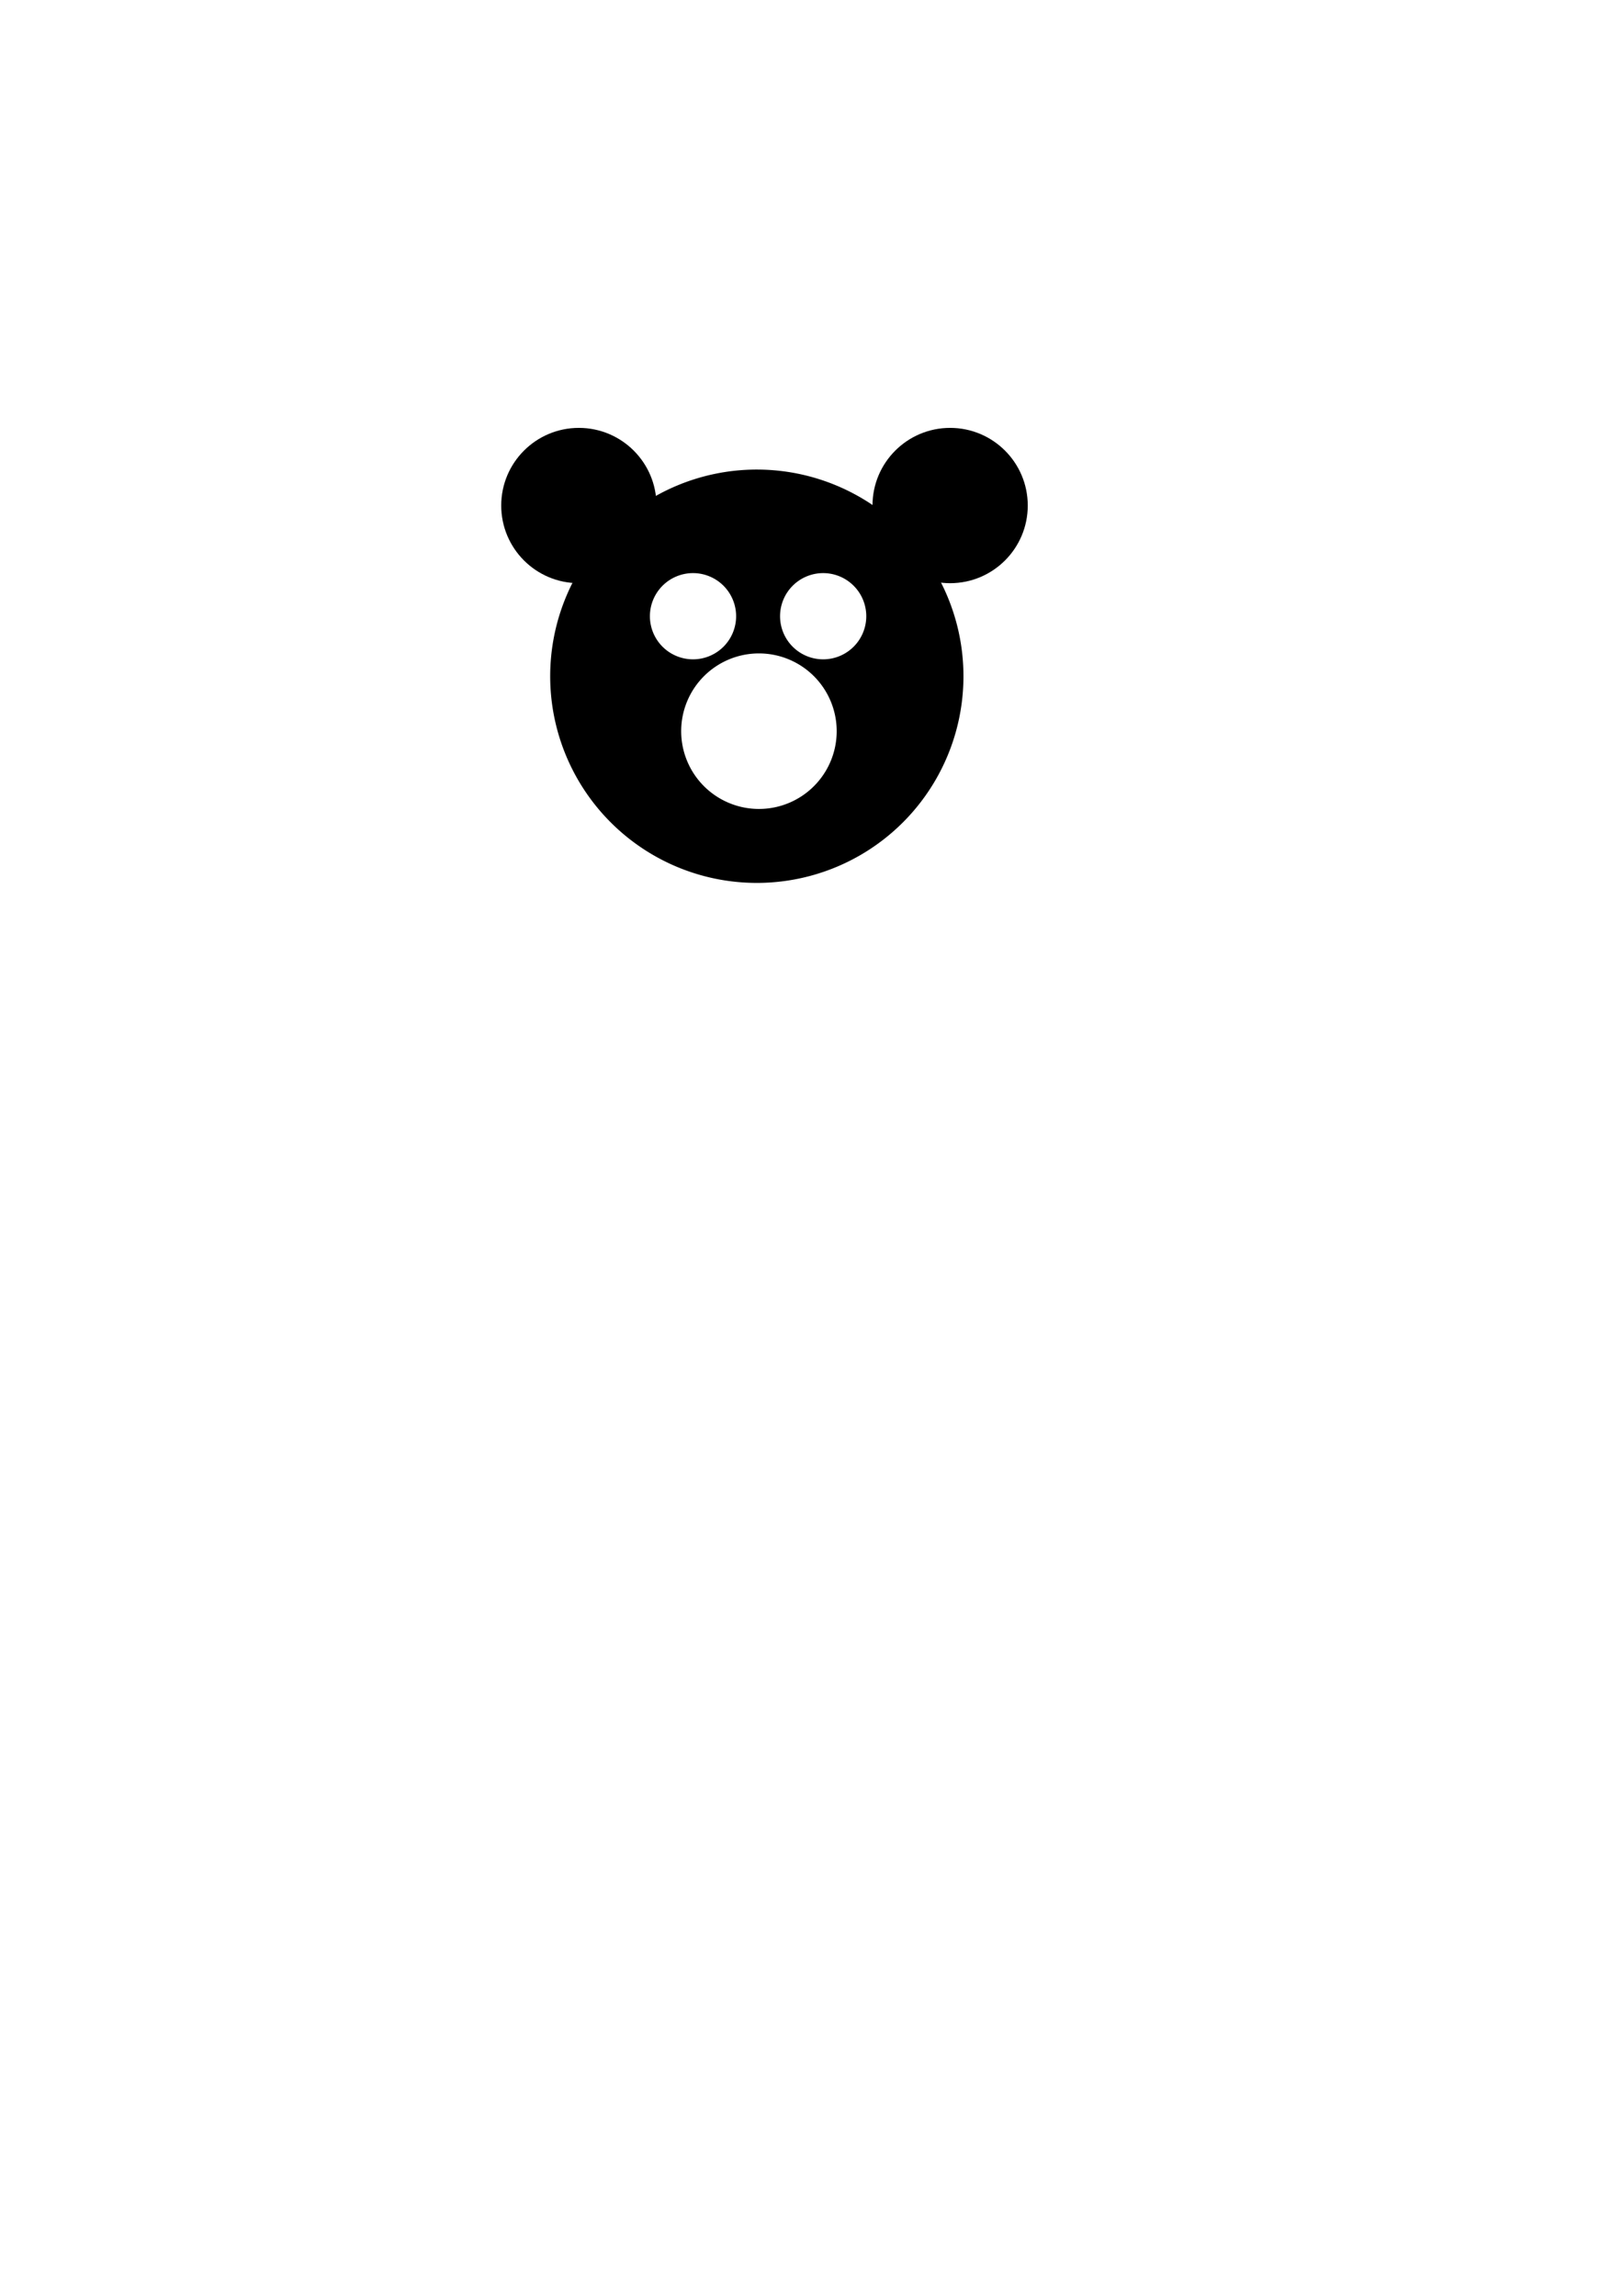 <?xml version="1.0" encoding="UTF-8" standalone="no"?>
<svg
   xmlns:dc="http://purl.org/dc/elements/1.1/"
   xmlns:cc="http://creativecommons.org/ns#"
   xmlns:rdf="http://www.w3.org/1999/02/22-rdf-syntax-ns#"
   xmlns:svg="http://www.w3.org/2000/svg"
   xmlns="http://www.w3.org/2000/svg"
   xmlns:sodipodi="http://sodipodi.sourceforge.net/DTD/sodipodi-0.dtd"
   xmlns:inkscape="http://www.inkscape.org/namespaces/inkscape"
   sodipodi:docname="trayIcon.svg"
   inkscape:version="1.0beta2 (2b71d25, 2019-12-03)"
   id="svg8"
   version="1.1"
   viewBox="0 0 210 297"
   height="297mm"
   width="210mm">
  <defs
     id="defs2" />
  <sodipodi:namedview
     inkscape:window-maximized="0"
     inkscape:window-y="23"
     inkscape:window-x="61"
     inkscape:window-height="1005"
     inkscape:window-width="1619"
     showgrid="false"
     inkscape:document-rotation="0"
     inkscape:current-layer="layer1"
     inkscape:document-units="mm"
     inkscape:cy="301.63087"
     inkscape:cx="342.8506"
     inkscape:zoom="2.4233537"
     inkscape:pageshadow="2"
     inkscape:pageopacity="0.0"
     borderopacity="1.0"
     bordercolor="#666666"
     pagecolor="#ffffff"
     id="base" />
  <g
     id="layer1"
     inkscape:groupmode="layer"
     inkscape:label="Layer 1">
    <path
       inkscape:export-ydpi="11.93"
       inkscape:export-xdpi="11.93"
       inkscape:export-filename="/Users/marc/Developer/personal/touchbar/glowbear/resources/trayIconTemplate@2.png"
       transform="scale(0.265)"
       d="M 368.994 229.229 A 100.893 100.893 0 0 0 268.637 330.121 A 100.893 100.893 0 0 0 369.529 431.014 A 100.893 100.893 0 0 0 470.422 330.121 A 100.893 100.893 0 0 0 369.529 229.229 A 100.893 100.893 0 0 0 368.994 229.229 z M 338.375 279.777 A 21.045 21.045 0 0 1 359.42 300.822 A 21.045 21.045 0 0 1 338.375 321.867 A 21.045 21.045 0 0 1 317.328 300.822 A 21.045 21.045 0 0 1 338.375 279.777 z M 401.922 279.777 A 21.045 21.045 0 0 1 422.967 300.822 A 21.045 21.045 0 0 1 401.922 321.867 A 21.045 21.045 0 0 1 380.877 300.822 A 21.045 21.045 0 0 1 401.922 279.777 z M 370.512 318.979 A 37.964 37.964 0 0 1 370.561 318.979 A 37.964 37.964 0 0 1 408.525 356.943 A 37.964 37.964 0 0 1 370.561 394.908 A 37.964 37.964 0 0 1 332.598 356.943 A 37.964 37.964 0 0 1 370.512 318.979 z "
       style="fill:#000000;fill-rule:evenodd;stroke-width:2.658"
       id="circle88" />
    <circle
       inkscape:export-ydpi="11.93"
       inkscape:export-xdpi="11.93"
       inkscape:export-filename="/Users/marc/Developer/personal/touchbar/glowbear/resources/trayIconTemplate@2.png"
       r="10.045"
       cy="65.399"
       cx="74.898"
       id="path76"
       style="fill:#000000;fill-rule:evenodd;stroke-width:0.265" />
    <circle
       inkscape:export-ydpi="11.93"
       inkscape:export-xdpi="11.93"
       inkscape:export-filename="/Users/marc/Developer/personal/touchbar/glowbear/resources/trayIconTemplate@2.png"
       style="fill:#000000;fill-rule:evenodd;stroke-width:0.265"
       id="circle78"
       cx="122.937"
       cy="65.399"
       r="10.045" />
  </g>
</svg>
